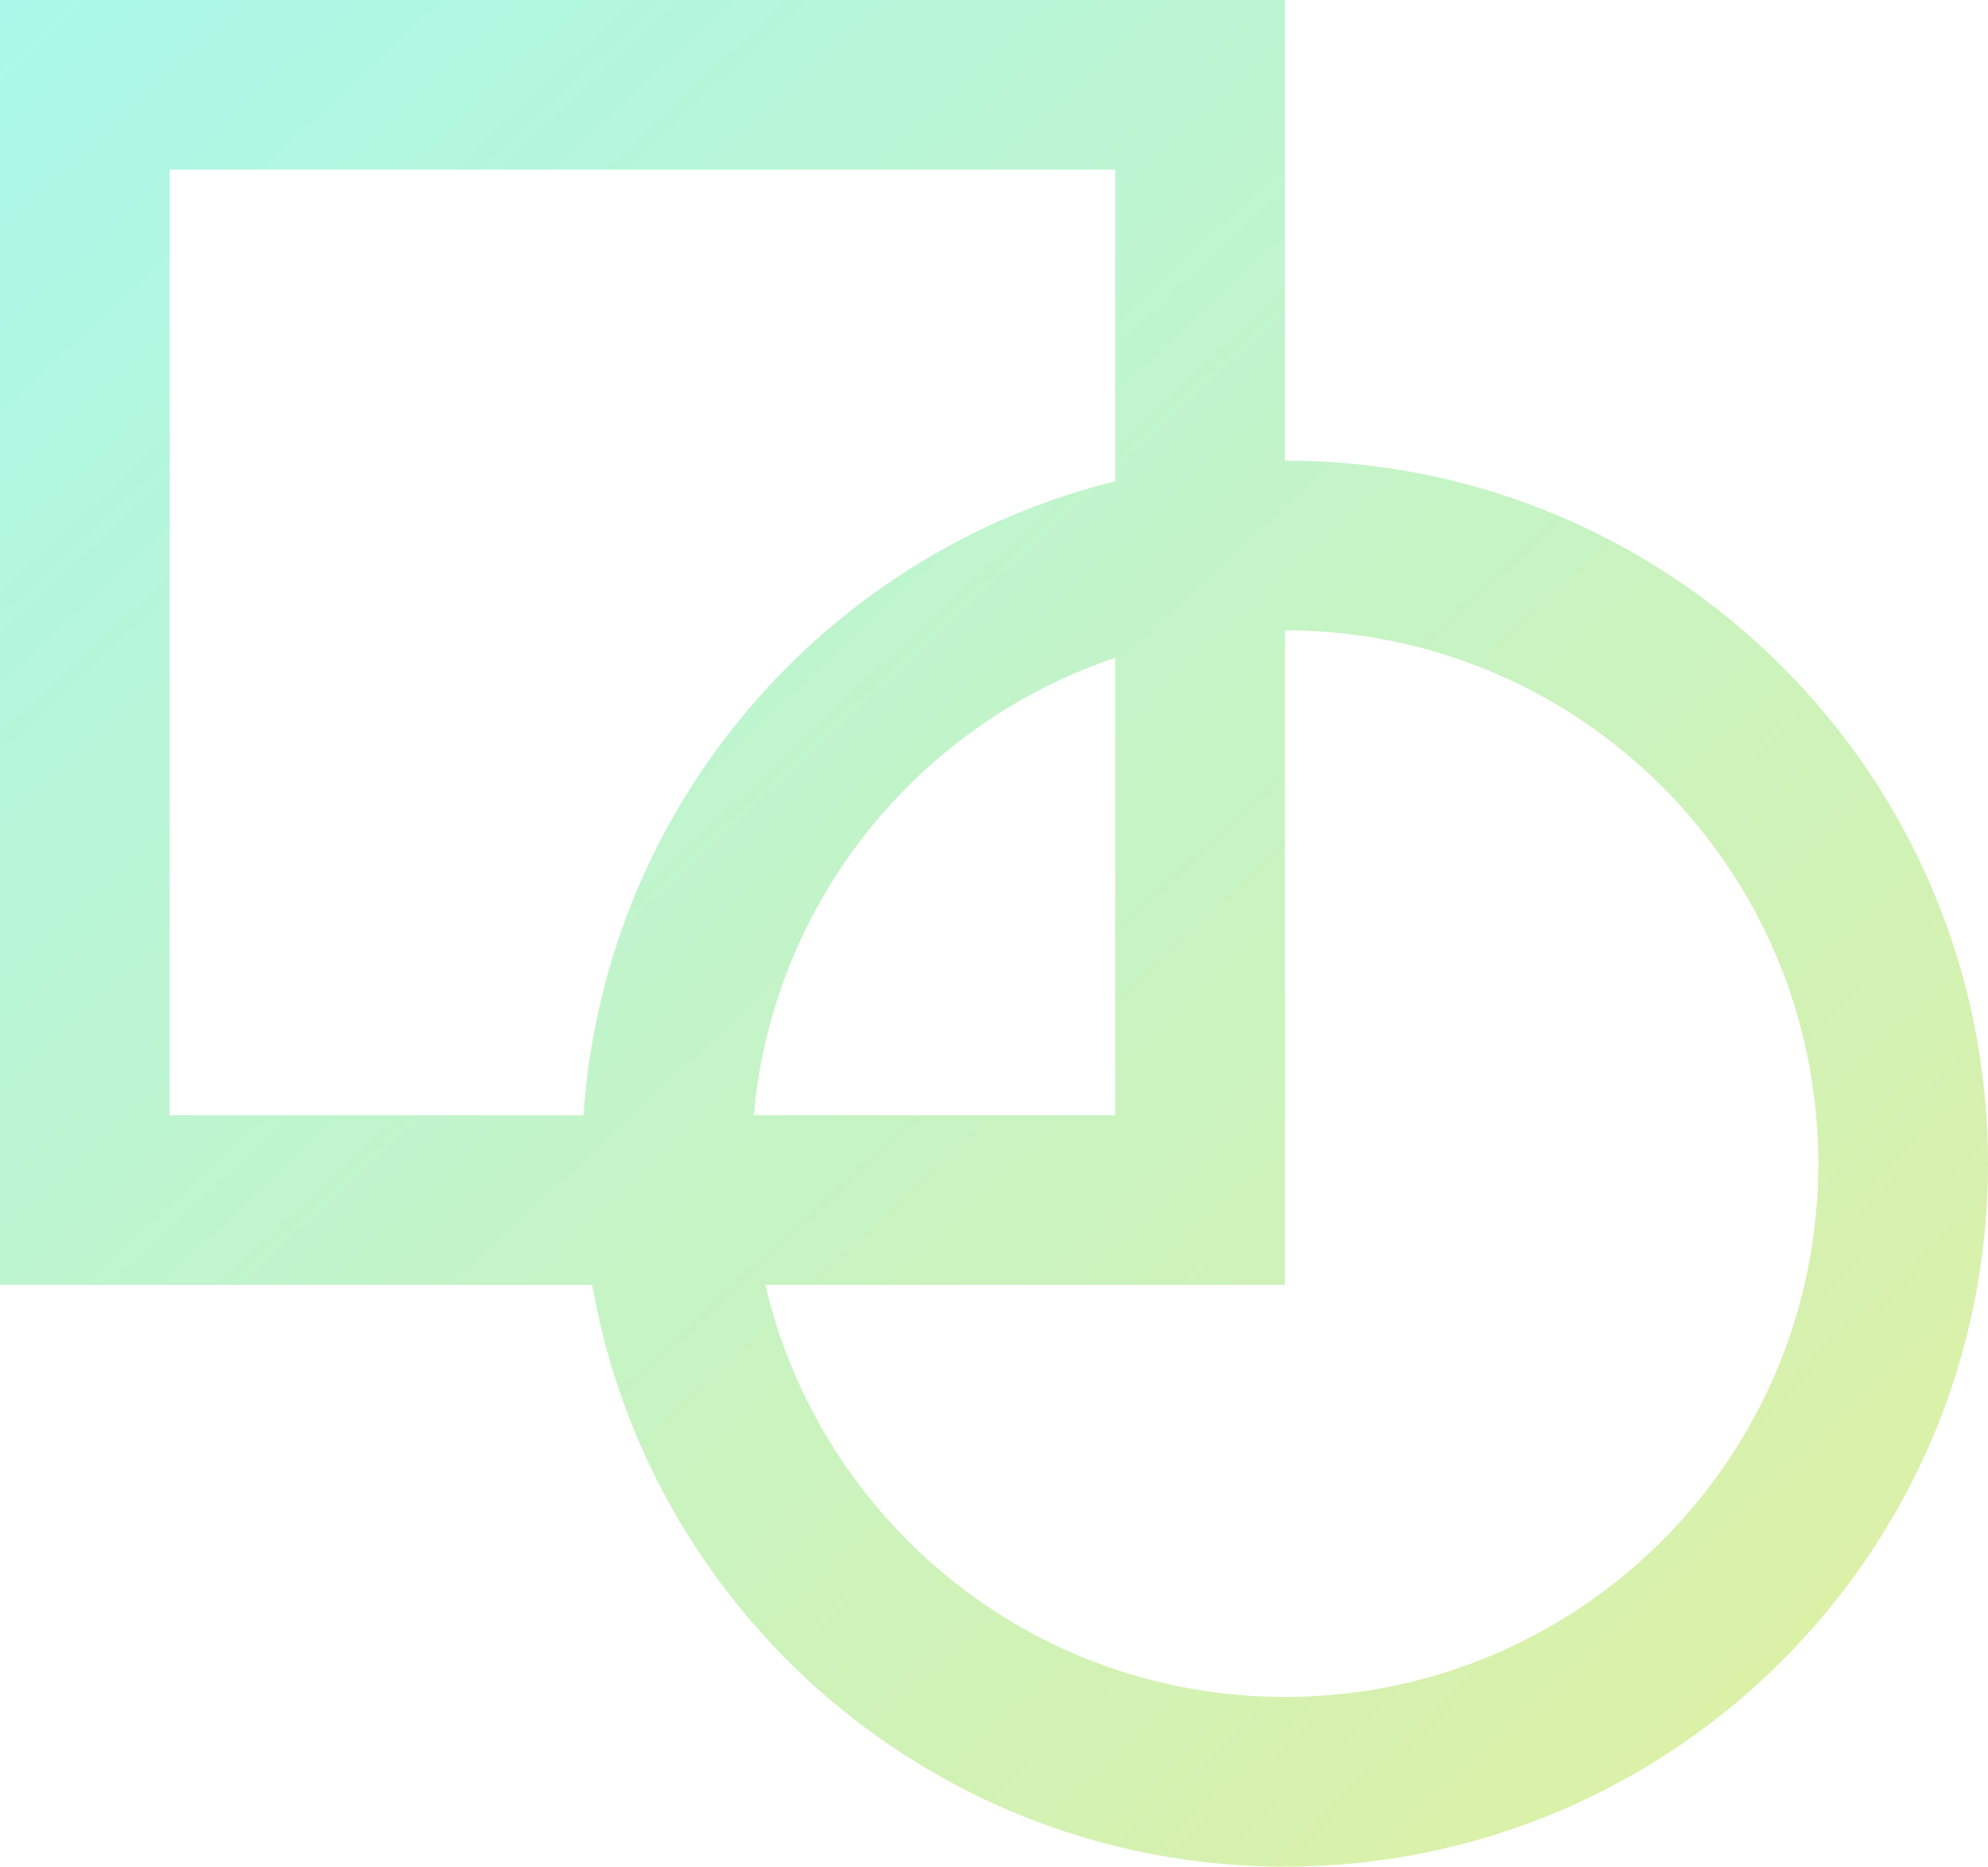 <svg width="82" height="77" viewBox="0 0 82 77" fill="none" xmlns="http://www.w3.org/2000/svg">
<path fill-rule="evenodd" clip-rule="evenodd" d="M7 7H46V19.851C33.99 22.827 24.934 33.289 24.068 46H7V7ZM24.429 53H7H0V46V7V0H7H46H53V7V19C69.016 19 82 31.984 82 48C82 64.016 69.016 77 53 77C38.689 77 26.799 66.633 24.429 53ZM53 26C65.15 26 75 35.85 75 48C75 60.15 65.15 70 53 70C42.57 70 33.835 62.741 31.571 53H46H53V46V26ZM46 27.137V46H31.09C31.885 37.178 37.887 29.858 46 27.137Z" fill="url(#paint0_linear_1066_1160)"/>
<defs>
<linearGradient id="paint0_linear_1066_1160" x1="-1.41501e-06" y1="-4" x2="75.5" y2="77" gradientUnits="userSpaceOnUse">
<stop stop-color="#A9F8EC"/>
<stop offset="1" stop-color="#DFF0A3"/>
</linearGradient>
</defs>
</svg>
